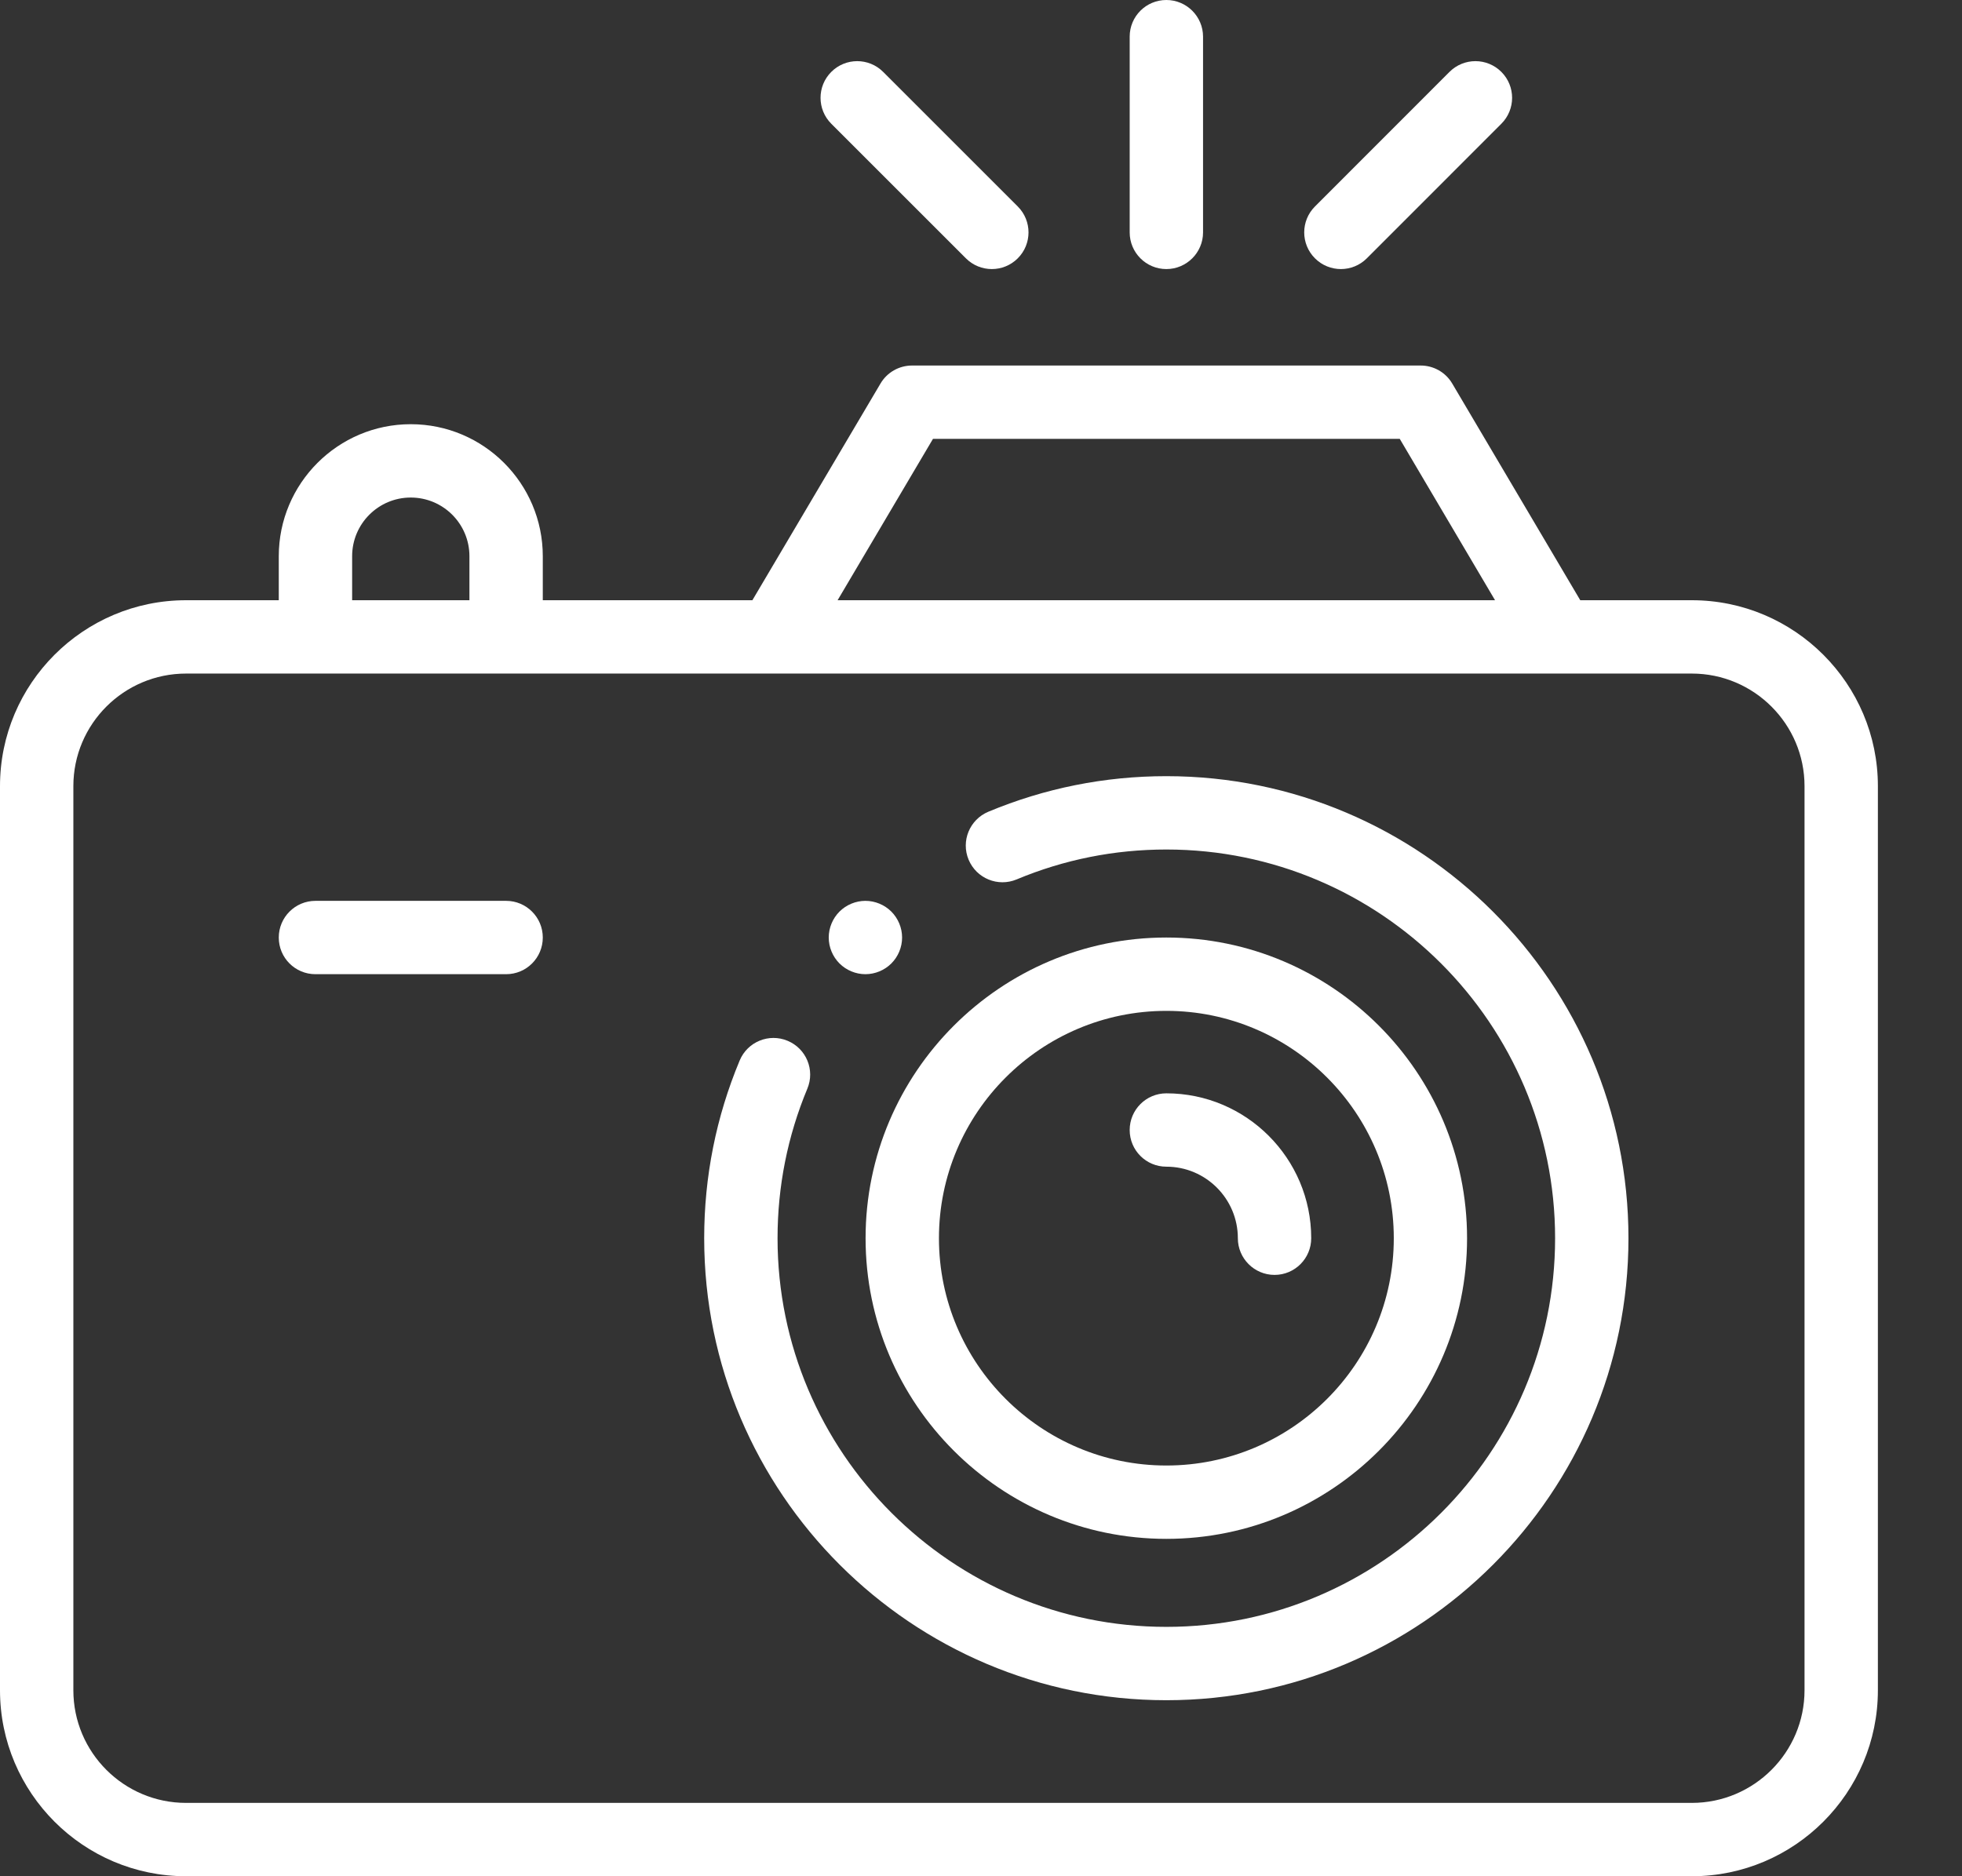 <svg width="23" height="22" viewBox="0 0 23 22" fill="none" xmlns="http://www.w3.org/2000/svg">
<rect x="0" y="0" width="23" height="22" fill="#333333" stroke="none"/>
<path d="M13.673 9.101C12.95 9.101 12.248 9.242 11.586 9.518C11.367 9.61 11.263 9.861 11.355 10.081C11.447 10.3 11.698 10.403 11.917 10.312C12.474 10.079 13.064 9.961 13.673 9.961C16.186 9.961 18.23 12.006 18.23 14.519C18.23 17.032 16.186 19.076 13.673 19.076C11.16 19.076 9.115 17.032 9.115 14.519C9.115 13.911 9.233 13.321 9.464 12.766C9.556 12.547 9.452 12.295 9.233 12.204C9.014 12.112 8.762 12.216 8.671 12.435C8.395 13.096 8.255 13.797 8.255 14.519C8.255 17.506 10.686 19.936 13.673 19.936C16.66 19.936 19.09 17.506 19.09 14.519C19.09 11.532 16.66 9.101 13.673 9.101Z" fill="white"/>
<path d="M13.673 18.044C15.617 18.044 17.198 16.463 17.198 14.519C17.198 12.575 15.617 10.993 13.673 10.993C11.729 10.993 10.147 12.575 10.147 14.519C10.147 16.463 11.729 18.044 13.673 18.044ZM13.673 11.853C15.143 11.853 16.339 13.049 16.339 14.519C16.339 15.989 15.143 17.184 13.673 17.184C12.203 17.184 11.007 15.989 11.007 14.519C11.007 13.049 12.203 11.853 13.673 11.853Z" fill="white"/>
<path d="M19.833 7.038H18.525L17.024 4.497C16.947 4.366 16.806 4.286 16.654 4.286H10.692C10.54 4.286 10.399 4.366 10.322 4.497L8.82 7.038H6.363V6.522C6.363 5.668 5.669 4.974 4.815 4.974C3.962 4.974 3.268 5.668 3.268 6.522V7.038H2.181C0.978 7.038 0 8.016 0 9.218V19.819C0 21.022 0.978 22 2.181 22H19.833C21.035 22 22.014 21.022 22.014 19.819V9.218C22.014 8.016 21.035 7.038 19.833 7.038ZM10.937 5.146H16.409L17.526 7.038H9.819L10.937 5.146ZM4.128 6.522C4.128 6.142 4.436 5.834 4.815 5.834C5.195 5.834 5.503 6.142 5.503 6.522V7.038H4.128V6.522ZM21.154 19.819C21.154 20.548 20.561 21.14 19.833 21.14H2.181C1.452 21.14 0.86 20.548 0.86 19.819V9.218C0.86 8.49 1.452 7.898 2.181 7.898H19.833C20.561 7.898 21.154 8.49 21.154 9.218V19.819H21.154Z" fill="white"/>
<path d="M13.673 13.68C14.135 13.68 14.511 14.056 14.511 14.519C14.511 14.756 14.704 14.949 14.941 14.949C15.179 14.949 15.371 14.756 15.371 14.519C15.371 13.582 14.609 12.82 13.673 12.82C13.435 12.82 13.243 13.013 13.243 13.25C13.243 13.488 13.435 13.68 13.673 13.68Z" fill="white"/>
<path d="M13.673 3.155C13.91 3.155 14.103 2.962 14.103 2.725V0.43C14.103 0.193 13.91 0 13.673 0C13.435 0 13.243 0.192 13.243 0.43V2.725C13.243 2.962 13.435 3.155 13.673 3.155Z" fill="white"/>
<path d="M15.719 3.155C15.829 3.155 15.939 3.113 16.023 3.029L17.6 1.451C17.768 1.283 17.768 1.011 17.6 0.843C17.432 0.675 17.16 0.675 16.992 0.843L15.415 2.421C15.247 2.589 15.247 2.861 15.415 3.029C15.499 3.113 15.609 3.155 15.719 3.155Z" fill="white"/>
<path d="M11.323 3.029C11.407 3.113 11.517 3.155 11.627 3.155C11.737 3.155 11.847 3.113 11.931 3.029C12.099 2.861 12.099 2.589 11.931 2.421L10.353 0.843C10.185 0.675 9.913 0.675 9.745 0.843C9.577 1.011 9.577 1.283 9.745 1.451L11.323 3.029Z" fill="white"/>
<path d="M5.933 10.563H3.698C3.46 10.563 3.268 10.756 3.268 10.993C3.268 11.231 3.46 11.423 3.698 11.423H5.933C6.171 11.423 6.363 11.231 6.363 10.993C6.363 10.756 6.171 10.563 5.933 10.563Z" fill="white"/>
<path d="M10.145 11.423C10.258 11.423 10.369 11.377 10.449 11.297C10.529 11.217 10.575 11.107 10.575 10.993C10.575 10.88 10.529 10.769 10.449 10.689C10.369 10.609 10.258 10.563 10.145 10.563C10.032 10.563 9.921 10.609 9.841 10.689C9.761 10.769 9.715 10.88 9.715 10.993C9.715 11.106 9.761 11.217 9.841 11.297C9.921 11.377 10.032 11.423 10.145 11.423Z" fill="white"/>
</svg>
